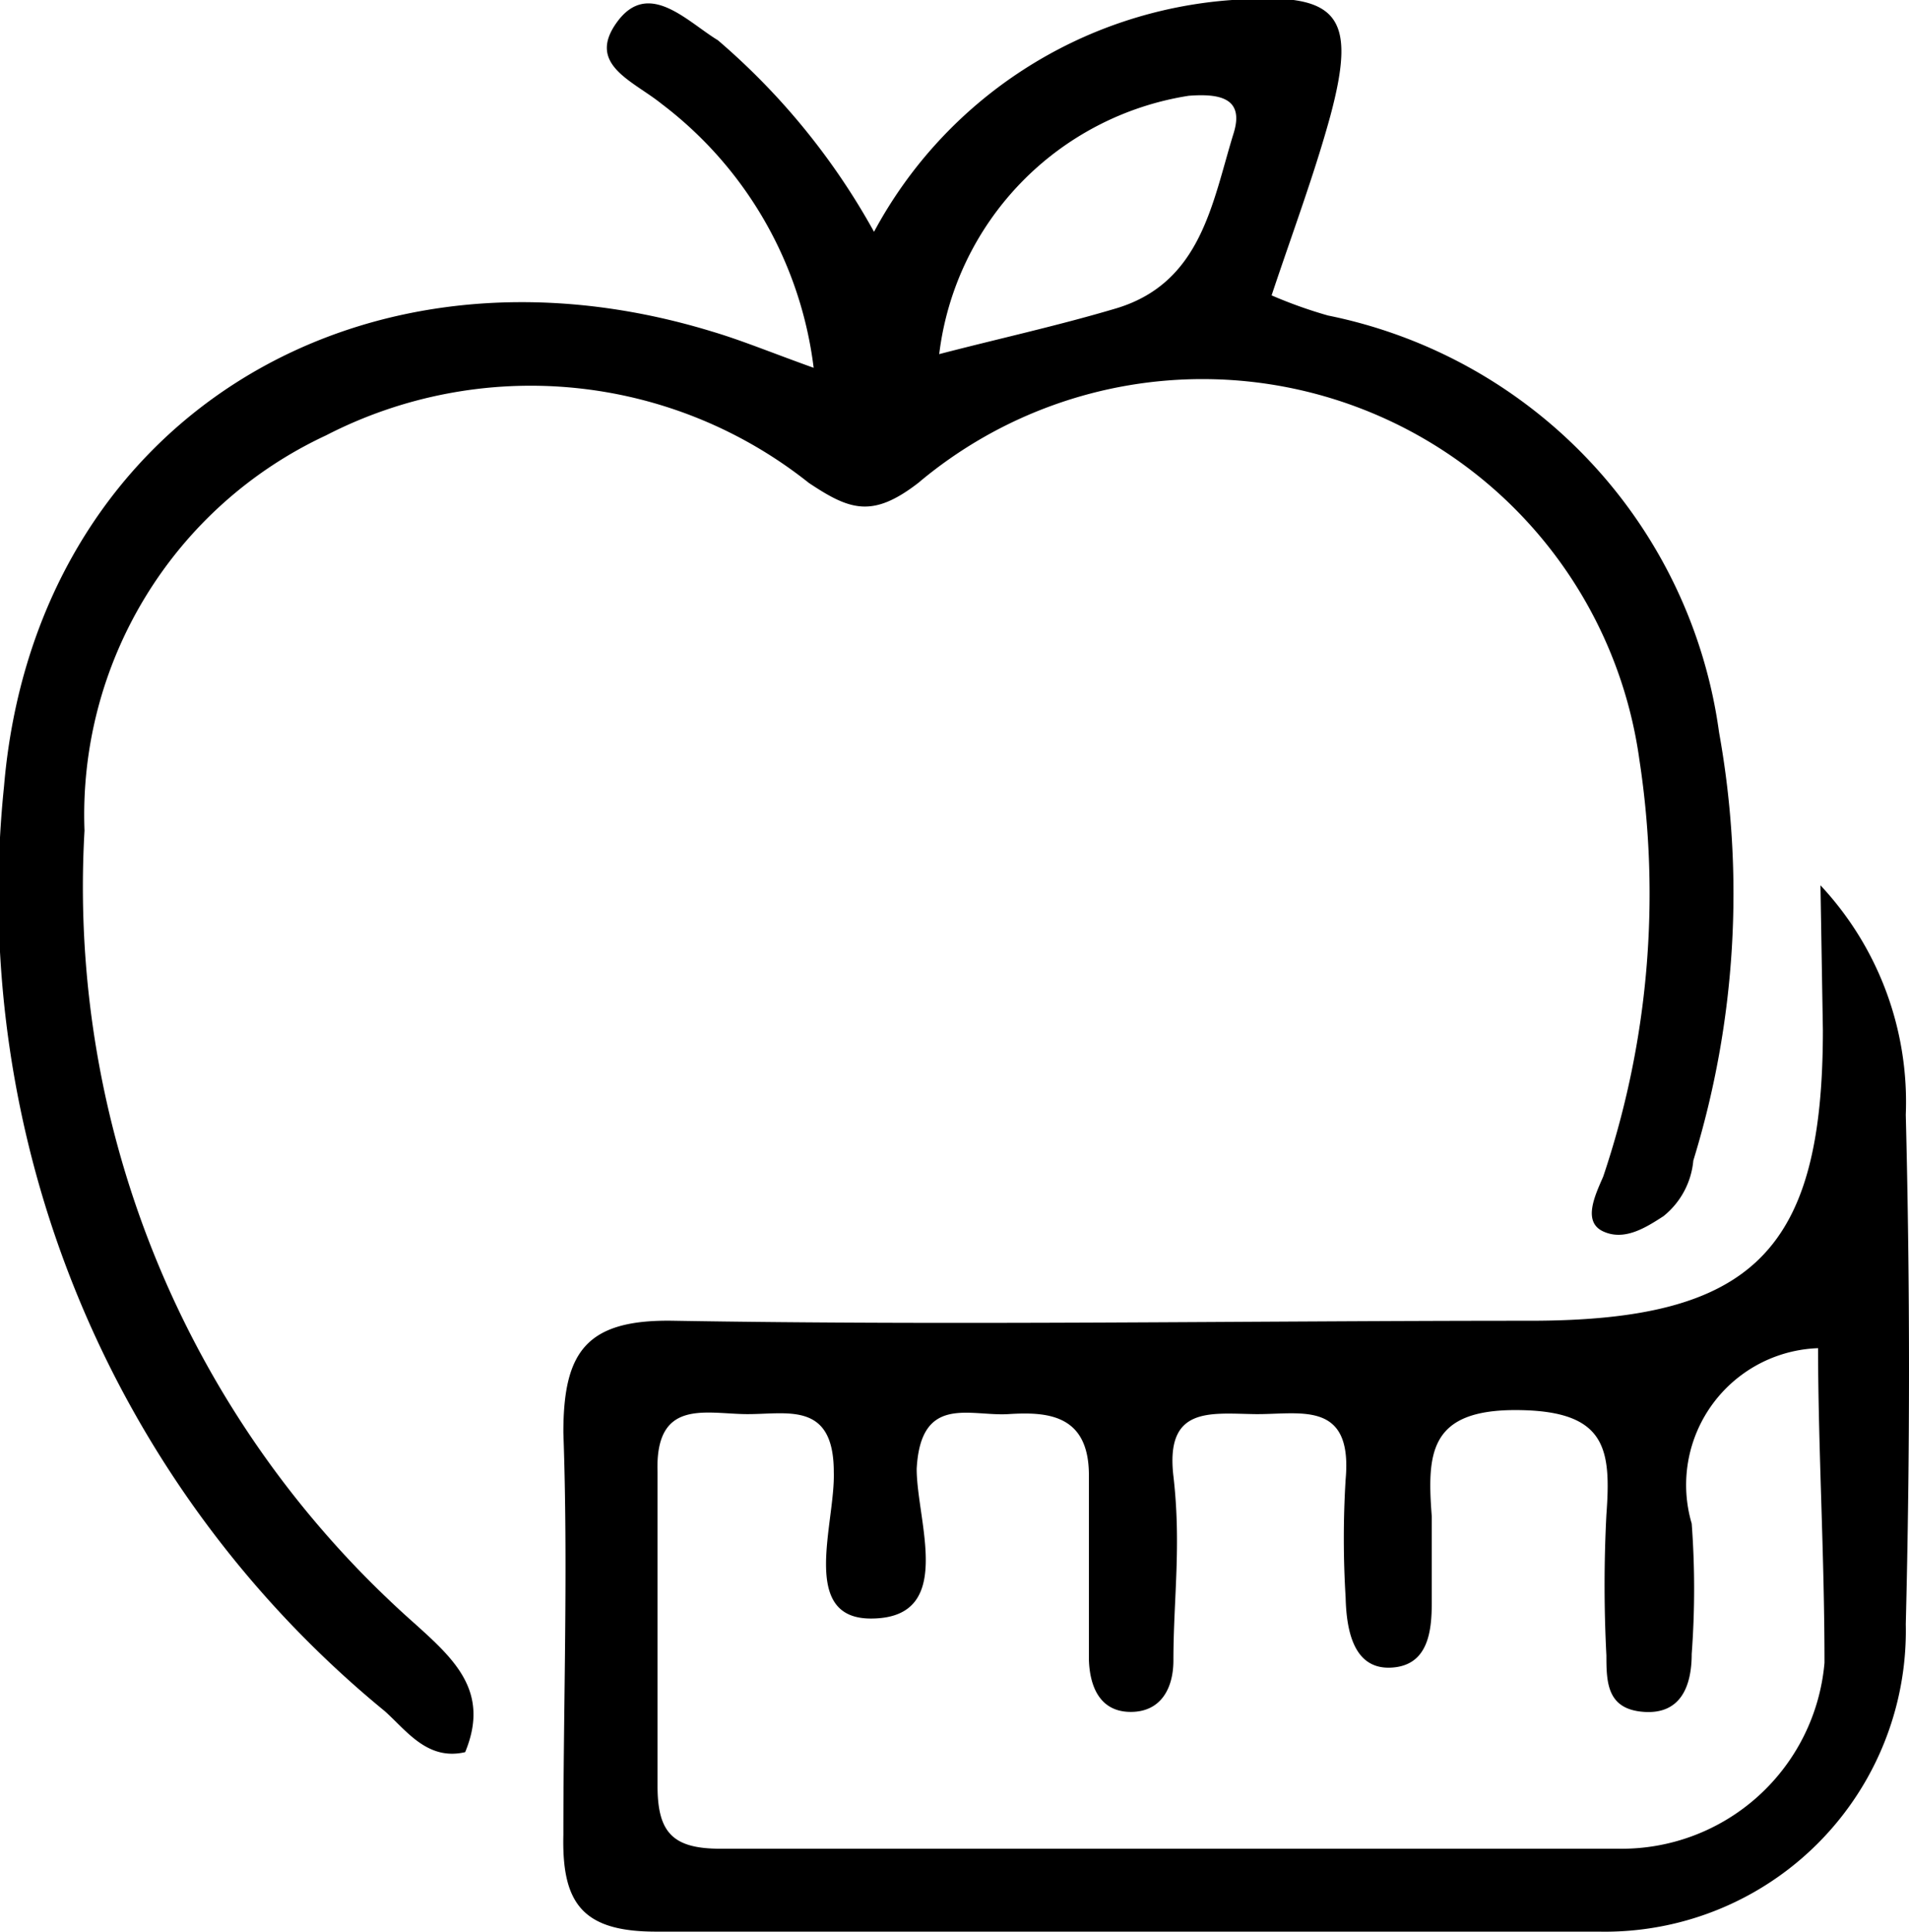 <svg xmlns="http://www.w3.org/2000/svg" viewBox="0 0 23.72 24">
  <path d="M10.25,4.57A4.86,4.86,0,0,0,8.36,1.29C8,1,7.42.8,7.81.27s.87,0,1.25.23A8.61,8.61,0,0,1,11,2.88,5.49,5.49,0,0,1,15.45,0c1.31-.1,1.56.17,1.22,1.44-.2.73-.47,1.45-.73,2.23a5.7,5.7,0,0,0,.7.25A6.13,6.13,0,0,1,21.5,9.1a11.28,11.28,0,0,1-.32,5.32,1,1,0,0,1-.37.69c-.23.15-.49.31-.75.19s-.1-.45,0-.68a11,11,0,0,0,.45-5.18A5.48,5.48,0,0,0,11.55,6c-.57.44-.85.34-1.36,0a5.55,5.55,0,0,0-6-.59,5.2,5.2,0,0,0-3,4.91,12.22,12.22,0,0,0,4.1,9.85c.5.45.94.85.63,1.6-.47.11-.73-.27-1-.51A13.12,13.12,0,0,1,.19,9.77c.38-4.5,4.39-7,8.8-5.65C9.36,4.23,9.72,4.38,10.25,4.57Zm1.56-.17c.73-.19,1.46-.35,2.17-.56,1.09-.31,1.22-1.32,1.49-2.19.13-.43-.17-.49-.56-.46A3.7,3.7,0,0,0,11.81,4.4Z" transform="translate(-0.14 0)"/>
  <path d="M22.76,11a3.94,3.94,0,0,1,1.06,2.85q.08,3.16,0,6.33A3.74,3.74,0,0,1,20,24c-3.9,0-7.81,0-11.71,0-.91,0-1.17-.35-1.15-1.2,0-1.66.06-3.33,0-5,0-1,.28-1.41,1.37-1.39,3.55.06,7.1,0,10.64,0,2.77,0,3.64-.87,3.64-3.61Zm0,5.75a1.7,1.7,0,0,0-1.6,2.18,10.94,10.94,0,0,1,0,1.62c0,.39-.13.75-.59.72s-.47-.36-.47-.7a17,17,0,0,1,0-1.75c.06-.82,0-1.29-1.1-1.3s-1.13.53-1.07,1.32c0,.36,0,.72,0,1.08s-.05.78-.51.8-.55-.46-.56-.87a12,12,0,0,1,0-1.47c.09-1-.58-.8-1.14-.81s-1.1-.09-1,.77,0,1.53,0,2.29c0,.34-.15.64-.53.64s-.51-.31-.52-.65c0-.76,0-1.53,0-2.29s-.52-.79-1-.76-1.09-.25-1.14.68c0,.66.49,1.86-.57,1.86-.89,0-.44-1.18-.46-1.82,0-.9-.6-.71-1.11-.72s-1.11-.18-1.08.72c0,1.3,0,2.6,0,3.9,0,.58.19.78.78.78,3.72,0,7.44,0,11.16,0a2.53,2.53,0,0,0,2.56-2.31C22.81,19.3,22.73,18,22.73,16.7Z" transform="translate(-0.14 0)"/>
</svg>
